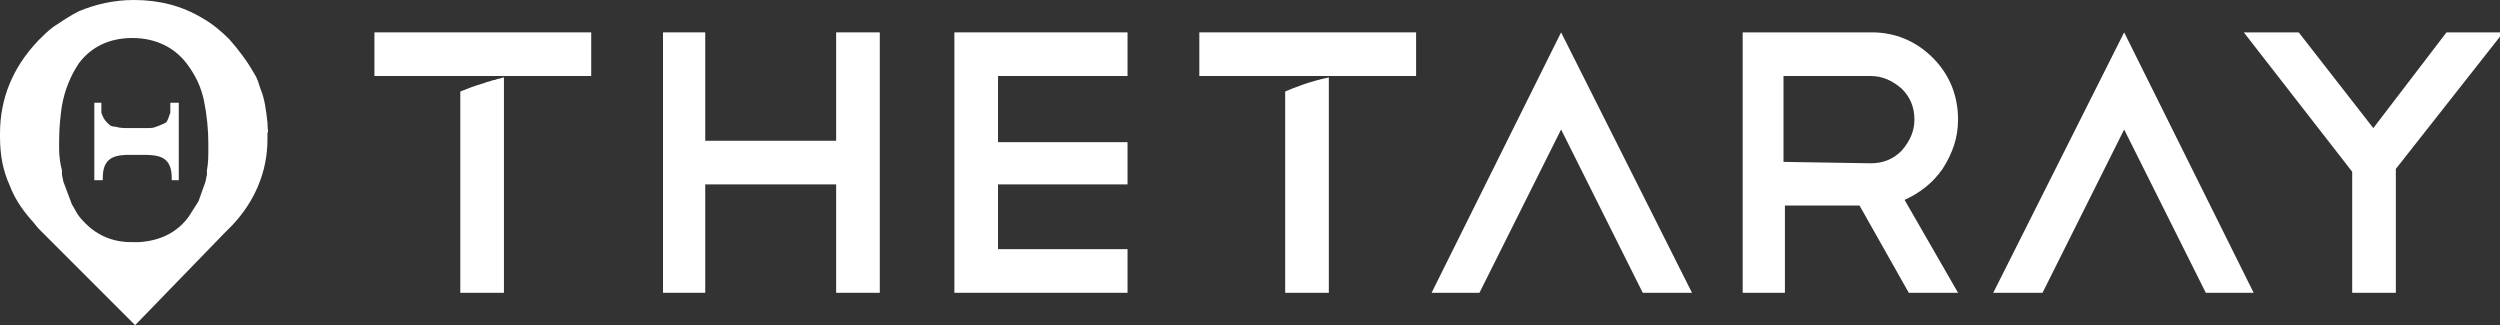 <?xml version="1.0" encoding="utf-8"?>
<!-- Generator: Adobe Illustrator 19.2.1, SVG Export Plug-In . SVG Version: 6.00 Build 0)  -->
<svg version="1.1" id="Layer_1" xmlns="http://www.w3.org/2000/svg" xmlns:xlink="http://www.w3.org/1999/xlink" x="0px" y="0px"
	 viewBox="0 0 177.6 23.1" style="enable-background:new 0 0 177.6 23.1;" xml:space="preserve">
<rect x="0" y="0" width="177.6" height="23.1" fill="#333333" stroke="none"/>
<style type="text/css">
	.st0{fill-rule:evenodd;clip-rule:evenodd;fill:#FFFFFF;}
	.st1{fill:none;}
</style>
<g>
	<g>
		<rect x="85.2" y="2.3" class="st0" width="15.4" height="3.1"/>
		<path class="st0" d="M91.3,6.5c0.7-0.3,1.7-0.7,3.1-1v15.3h-3.1V6.5z"/>
		<polygon class="st0" points="50.1,2.3 50.1,10 59.4,10 59.4,2.3 62.5,2.3 62.5,20.8 59.4,20.8 59.4,13.1 50.1,13.1 50.1,20.8 
			47.1,20.8 47.1,2.3 		"/>
		<rect x="26.6" y="2.3" class="st0" width="15.4" height="3.1"/>
		<polygon class="st0" points="70.9,10.1 80.1,10.1 80.1,13.1 70.9,13.1 70.9,17.7 80.1,17.7 80.1,20.8 67.8,20.8 67.8,2.3 
			80.1,2.3 80.1,5.4 70.9,5.4 		"/>
		<polygon class="st0" points="116.7,20.8 110.9,9.2 105.1,20.8 101.7,20.8 110.9,2.3 120.2,20.8 		"/>
		<path class="st0" d="M35.4,5.6c0.1,0,0.3-0.1,0.4-0.1v15.3h-3.1V6.5c0.5-0.2,1-0.4,1.7-0.6c0.2-0.1,0.4-0.1,0.6-0.2
			C35.2,5.7,35.3,5.6,35.4,5.6"/>
		<polygon class="st0" points="163.3,2.3 168.6,9.1 173.8,2.3 177.6,2.3 177.6,2.6 170.2,12 170.2,20.8 167.1,20.8 167.1,12.2 
			159.4,2.3 		"/>
		<polygon class="st0" points="156.7,20.8 150.9,9.2 145.1,20.8 141.6,20.8 150.9,2.3 160.1,20.8 		"/>
		<path class="st0" d="M138,12c0.7-1.1,1.1-2.2,1.1-3.5c0-1.7-0.6-3.2-1.8-4.4c-1.2-1.2-2.7-1.8-4.3-1.8h-9.2v18.5h3v-6.2h5.3
			l3.5,6.2h3.5l-3.8-6.6C136.4,13.7,137.3,13,138,12 M132.9,11.6l-6.2-0.1V5.4h6.2c0.8,0,1.5,0.3,2.2,0.9c0.6,0.6,0.9,1.3,0.9,2.2
			c0,0.8-0.3,1.5-0.9,2.2C134.5,11.3,133.8,11.6,132.9,11.6"/>
		<path class="st0" d="M19,8.7c-0.1-0.9-0.2-1.7-0.5-2.4c-0.1-0.3-0.2-0.7-0.4-1c-0.5-0.9-1.1-1.7-1.8-2.5h0
			c-0.6-0.6-1.2-1.1-1.9-1.5C12.9,0.4,11.3,0,9.5,0C8.1,0,6.8,0.3,5.6,0.8C5,1.1,4.4,1.5,3.8,1.9l0,0c-0.4,0.3-0.7,0.6-1,0.9
			L2.7,2.9l0,0C0.9,4.8,0,7,0,9.5v0.2c0,1.3,0.2,2.4,0.7,3.5C1,14,1.5,14.8,2.2,15.6c0.2,0.2,0.4,0.5,0.6,0.7l0,0l6.8,6.8l6.4-6.6
			l0.1-0.1l0.2-0.2c0.1-0.1,0.1-0.1,0.2-0.2c1.6-1.7,2.5-3.8,2.5-6.1l0-0.5C19.1,9.5,19,9.2,19,8.7 M14.1,14.3l0.5-1.4l0.1-0.5
			l0-0.1v-0.1l0-0.1c0.1-0.5,0.1-1,0.1-1.6v-0.3c0-1-0.1-2-0.3-3c-0.2-1-0.6-1.8-1.1-2.5c-0.9-1.3-2.3-2-4-2c-1.6,0-2.9,0.6-3.8,1.8
			C5,5.4,4.6,6.4,4.4,7.5C4.3,8.2,4.2,9,4.2,10v0.6c0,0.6,0.1,1.1,0.2,1.5v0l0,0v0.1l0,0.1v0.1l0.1,0.5l0.6,1.6l0,0l0.4,0.7
			c0.2,0.3,0.4,0.5,0.6,0.7c0.8,0.8,1.9,1.3,3.2,1.3h0.6c1.5-0.1,2.7-0.7,3.5-1.8"/>
		<path class="st0" d="M12.7,7.3v5.5h-0.5v-0.1c0-0.6-0.1-1-0.4-1.3C11.5,11.1,11,11,10.2,11h-1c-0.7,0-1.2,0.1-1.5,0.4
			c-0.3,0.3-0.4,0.7-0.4,1.3v0.1H6.7V7.3h0.5l0,0.7c0.1,0.3,0.2,0.5,0.4,0.7C7.8,8.9,7.9,9,8.2,9c0.3,0.1,0.6,0.1,1.1,0.1h1
			c0.4,0,0.6,0,0.8-0.1c0.3-0.1,0.5-0.2,0.7-0.3C11.9,8.6,12,8.3,12.1,8l0-0.7H12.7z"/>
		<rect class="st1" width="177.6" height="23.1"/>
	</g>
</g>
</svg>
